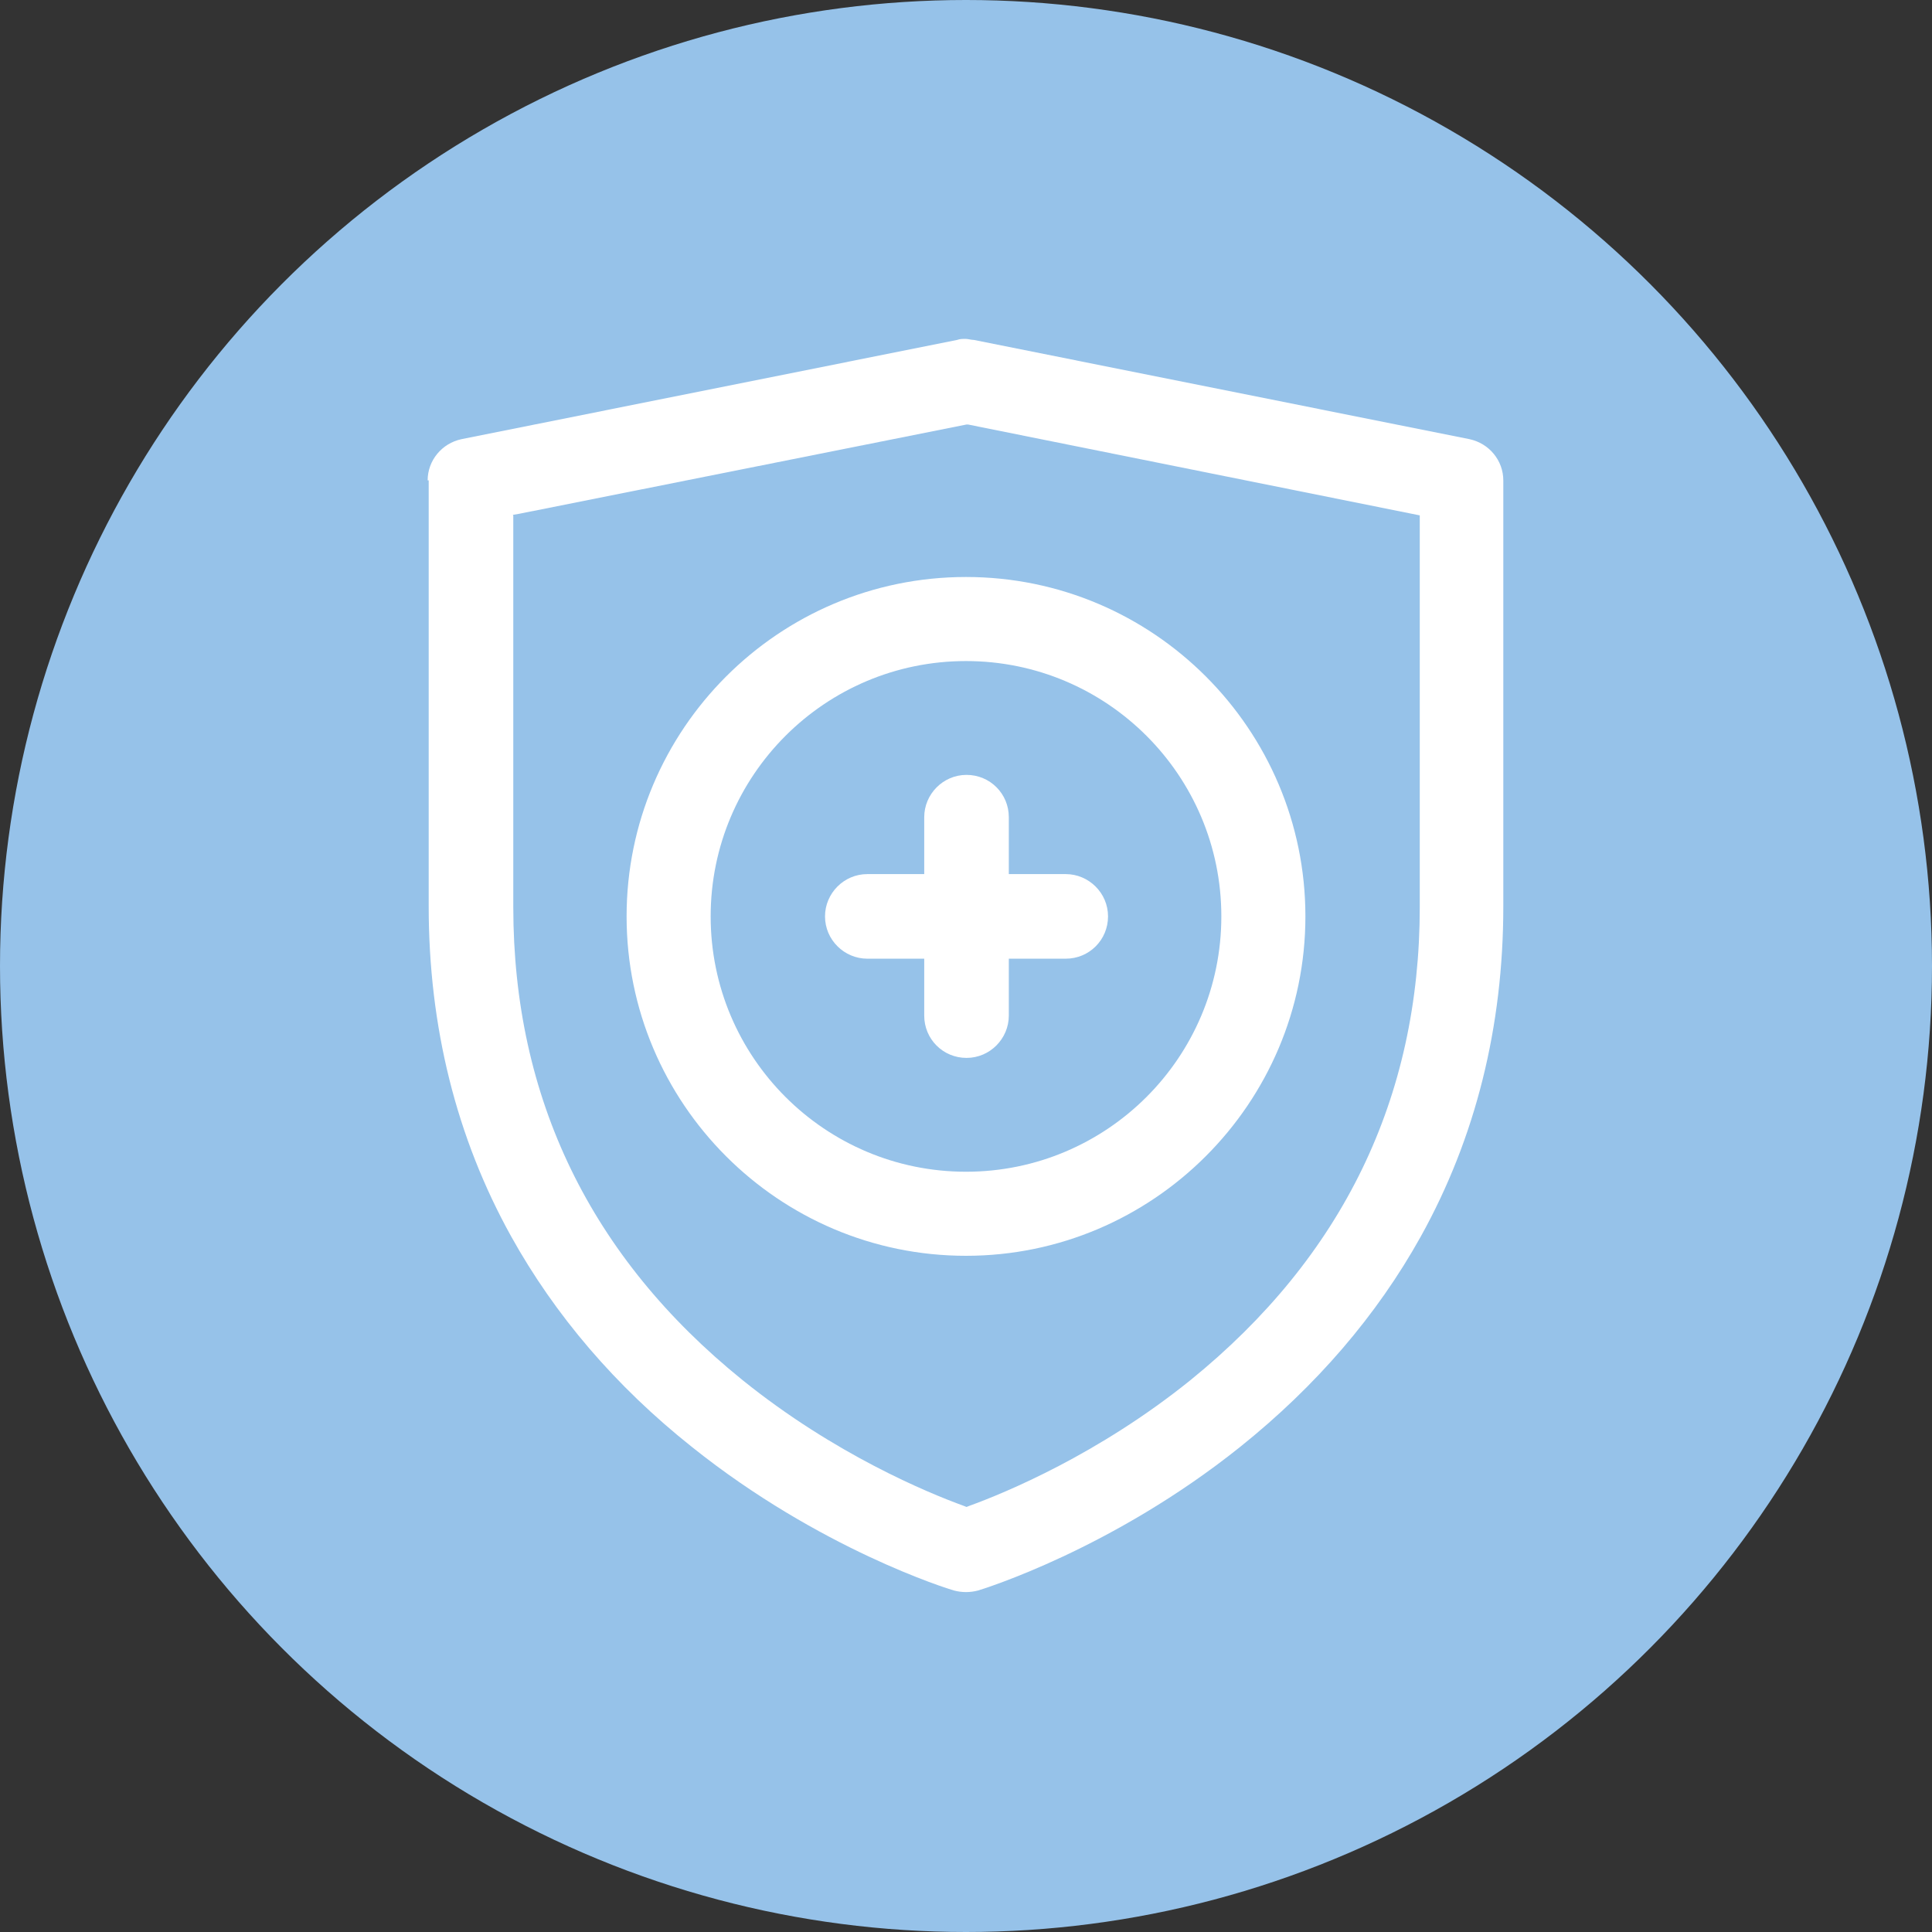 <?xml version="1.0" encoding="UTF-8"?><svg id="PC" xmlns="http://www.w3.org/2000/svg" viewBox="0 0 37 37"><rect x="0" y="0" width="37" height="37" fill="#333333" stroke="none"/><defs><style>.cls-1{fill:#fff;}.cls-2{fill:#96c2e9;}</style></defs><circle class="cls-2" cx="18.5" cy="18.5" r="18.5"/><path class="cls-1" d="m18.5,24.05c3.58,0,6.5-2.92,6.5-6.5s-2.91-6.5-6.5-6.5-6.5,2.92-6.5,6.5,2.91,6.5,6.5,6.5Zm0-11.39c2.7,0,4.89,2.19,4.89,4.89s-2.19,4.89-4.89,4.89-4.89-2.19-4.89-4.89,2.19-4.89,4.89-4.89Zm-2.7,4.89c0-.44.36-.81.81-.81h1.09v-1.09c0-.44.36-.81.81-.81s.81.36.81.81v1.09h1.09c.44,0,.81.36.81.81s-.36.81-.81.81h-1.09v1.09c0,.44-.36.81-.81.81s-.81-.36-.81-.81v-1.09h-1.09c-.44,0-.81-.36-.81-.81Zm-7.59-8.35v8.16c0,2.3.53,4.43,1.58,6.32.84,1.51,2,2.87,3.46,4.03,2.45,1.96,4.91,2.72,5.02,2.75.15.04.31.04.46,0,.1-.03,2.57-.79,5.02-2.75,1.46-1.17,2.62-2.52,3.46-4.03,1.05-1.89,1.58-4.02,1.58-6.32v-8.16c0-.38-.27-.71-.65-.79l-9.49-1.9c-.05,0-.11-.02-.16-.02s-.11,0-.16.02l-9.49,1.9c-.38.08-.65.41-.65.79Zm1.61.66l.12-.02,8.57-1.71h.03s8.65,1.74,8.65,1.74v7.5c0,3.66-1.48,6.7-4.39,9.06-1.76,1.42-3.55,2.16-4.24,2.41l-.05.02-.05-.02c-.69-.25-2.48-.99-4.24-2.41-2.91-2.35-4.39-5.4-4.39-9.06v-7.5Z"/></svg>